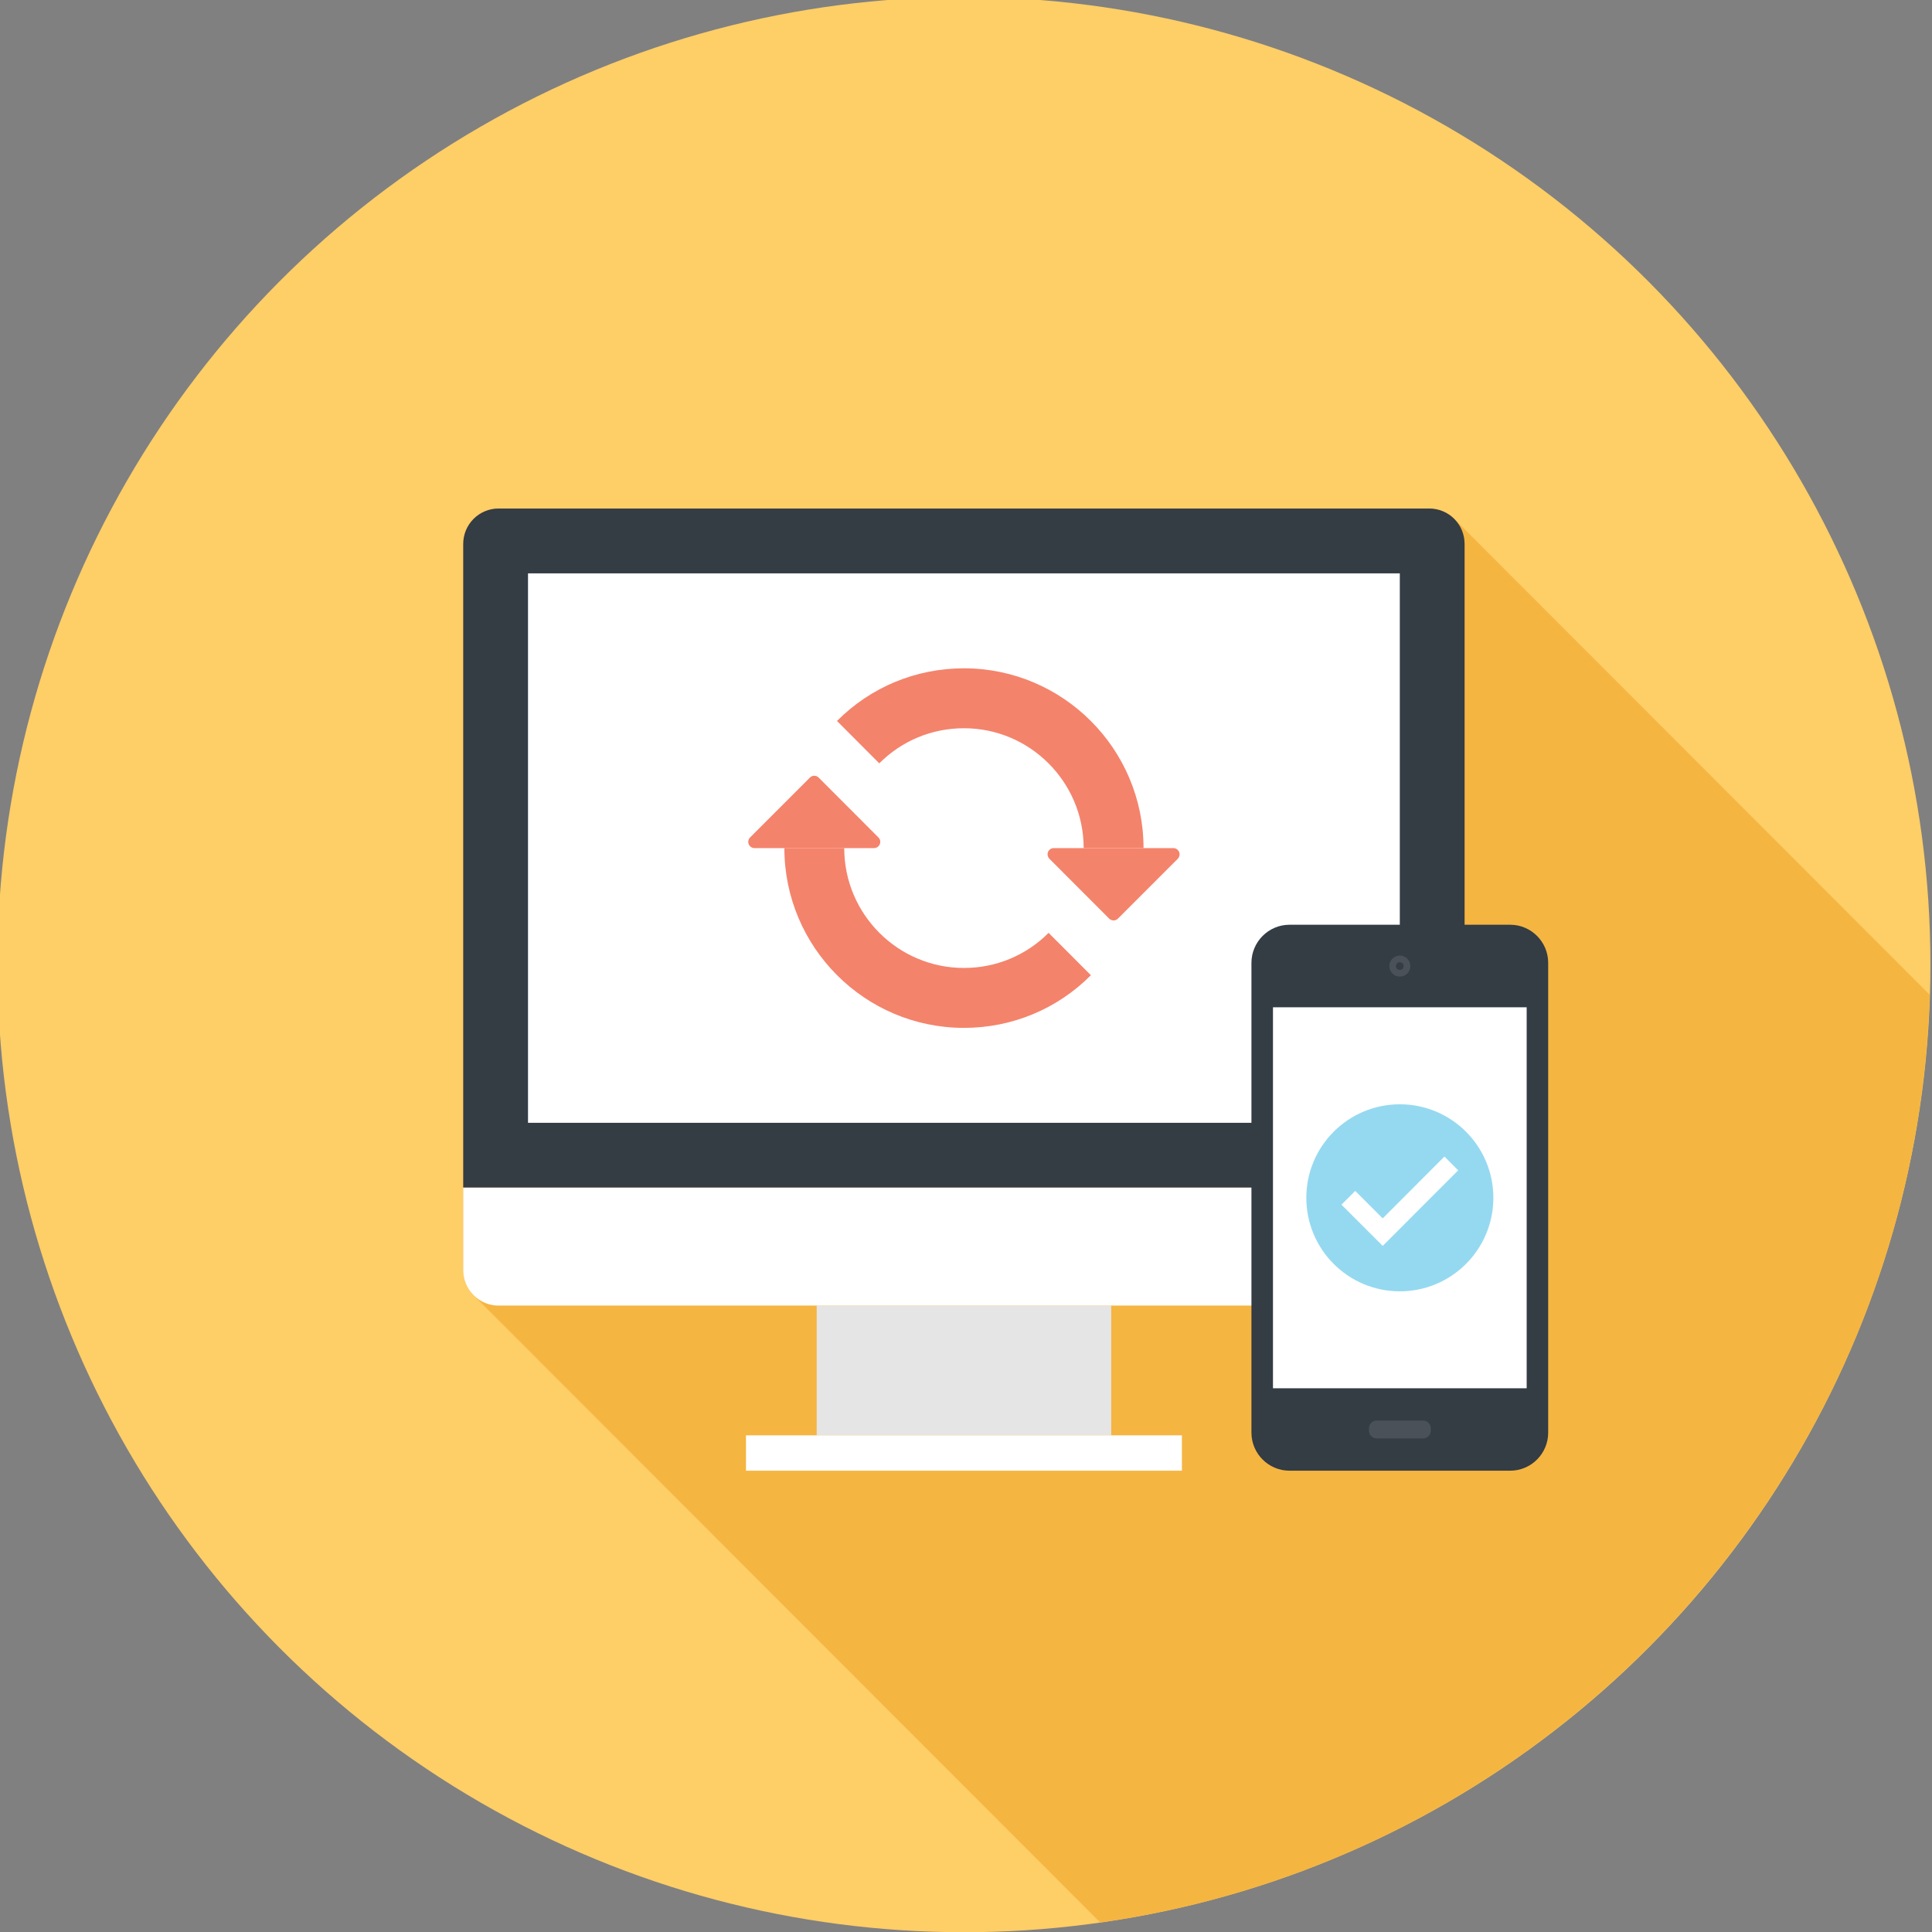<?xml version="1.0" encoding="utf-8"?>
<!-- Generator: Adobe Illustrator 17.0.0, SVG Export Plug-In . SVG Version: 6.00 Build 0)  -->
<!DOCTYPE svg PUBLIC "-//W3C//DTD SVG 1.1//EN" "http://www.w3.org/Graphics/SVG/1.1/DTD/svg11.dtd">
<svg version="1.1" id="Layer_1" xmlns="http://www.w3.org/2000/svg" xmlns:xlink="http://www.w3.org/1999/xlink" x="0px" y="0px"
	 width="74px" height="74px" viewBox="0 0 74 74" enable-background="new 0 0 74 74" xml:space="preserve">
<rect x="0" y="0" width="74" height="74" fill="#808080" stroke="none"/>
<g>
	<ellipse fill="#FECE67" cx="36.921" cy="36.947" rx="37.019" ry="37.062"/>
	<path fill="#F5B541" d="M73.911,38.102L55.704,19.876c-0.263-0.268-0.613-0.396-0.961-0.396H19.094
		c-0.344,0-0.692,0.129-0.955,0.396c-0.263,0.264-0.396,0.608-0.396,0.958v27.815c0,0.344,0.129,0.683,0.382,0.948
		c0.004,0.004,0.008,0.008,0.013,0.014c0.006,0.004,0.01,0.009,0.014,0.013l23.987,24.01C59.74,71.146,73.354,56.274,73.911,38.102z
		"/>
	<g>
		<g>
			<rect x="31.281" y="50.007" fill="#E6E5E5" width="11.281" height="4.97"/>
			<rect x="28.573" y="54.977" fill="#FFFFFF" width="16.697" height="1.354"/>
			<path fill="#343C44" d="M17.743,45.49V20.834c0-0.348,0.132-0.694,0.396-0.96c0.265-0.264,0.611-0.396,0.957-0.396h35.648
				c0.346,0,0.694,0.133,0.957,0.396c0.265,0.266,0.396,0.612,0.396,0.96V45.49H17.743z"/>
			<rect x="20.224" y="21.961" fill="#FFFFFF" width="33.392" height="21.045"/>
			<g>
				<g>
					<path fill="#F4836B" d="M40.363,32.484c-0.094,0-0.183,0.056-0.221,0.148c-0.037,0.09-0.013,0.192,0.052,0.26l2.289,2.292
						c0.044,0.044,0.104,0.071,0.169,0.071s0.127-0.027,0.169-0.071l2.291-2.292c0.065-0.067,0.088-0.169,0.05-0.26
						c-0.039-0.092-0.127-0.148-0.219-0.148H40.363z"/>
					<path fill="#F4836B" d="M33.477,32.484c0.094,0,0.184-0.056,0.221-0.148c0.038-0.092,0.015-0.194-0.052-0.26l-2.289-2.292
						c-0.042-0.044-0.102-0.071-0.169-0.071c-0.065,0-0.125,0.027-0.167,0.071l-2.291,2.292c-0.065,0.065-0.09,0.167-0.052,0.26
						c0.038,0.092,0.127,0.148,0.221,0.148H33.477z"/>
					<path fill="#F4836B" d="M43.8,32.484h-2.293c0-2.532-2.058-4.591-4.585-4.591c-1.226,0-2.377,0.477-3.244,1.345l-1.62-1.624
						c1.299-1.301,3.027-2.016,4.864-2.016C40.713,25.598,43.8,28.686,43.8,32.484z"/>
					<path fill="#F4836B" d="M36.921,39.37c-3.794,0-6.878-3.09-6.878-6.886h2.293c0,2.53,2.056,4.591,4.586,4.591
						c1.224,0,2.375-0.477,3.242-1.345l1.62,1.624C40.486,38.654,38.759,39.37,36.921,39.37z"/>
				</g>
			</g>
			<path fill="#FFFFFF" d="M56.098,48.651c0,0.348-0.131,0.694-0.396,0.958c-0.263,0.265-0.611,0.398-0.957,0.398H19.096
				c-0.346,0-0.692-0.133-0.957-0.398c-0.263-0.264-0.396-0.61-0.396-0.958V45.49h38.354V48.651z"/>
		</g>
		<g>
			<path fill="#343C44" d="M57.845,35.42H49.39c-0.801,0-1.457,0.656-1.457,1.46v17.993c0,0.804,0.655,1.458,1.457,1.458h8.454
				c0.801,0,1.455-0.654,1.455-1.458V36.88C59.3,36.076,58.646,35.42,57.845,35.42z"/>
			<rect x="48.758" y="38.581" fill="#FFFFFF" width="9.717" height="14.593"/>
			<path fill="#4A5158" d="M52.729,55.096c-0.163,0-0.296-0.135-0.296-0.3v-0.088c0-0.165,0.133-0.298,0.296-0.298h1.776
				c0.163,0,0.298,0.133,0.298,0.298v0.088c0,0.165-0.135,0.3-0.298,0.3H52.729z"/>
			<g>
				<circle fill="#4A5158" cx="53.617" cy="37.003" r="0.403"/>
				<circle fill="#343C44" cx="53.616" cy="37.003" r="0.146"/>
			</g>
			<g>
				<circle fill="#95D9F1" cx="53.617" cy="45.879" r="3.582"/>
				<polygon fill="#FFFFFF" points="52.961,47.72 51.381,46.142 51.908,45.615 52.961,46.667 55.325,44.299 55.852,44.826 				"/>
			</g>
		</g>
	</g>
</g>
</svg>
